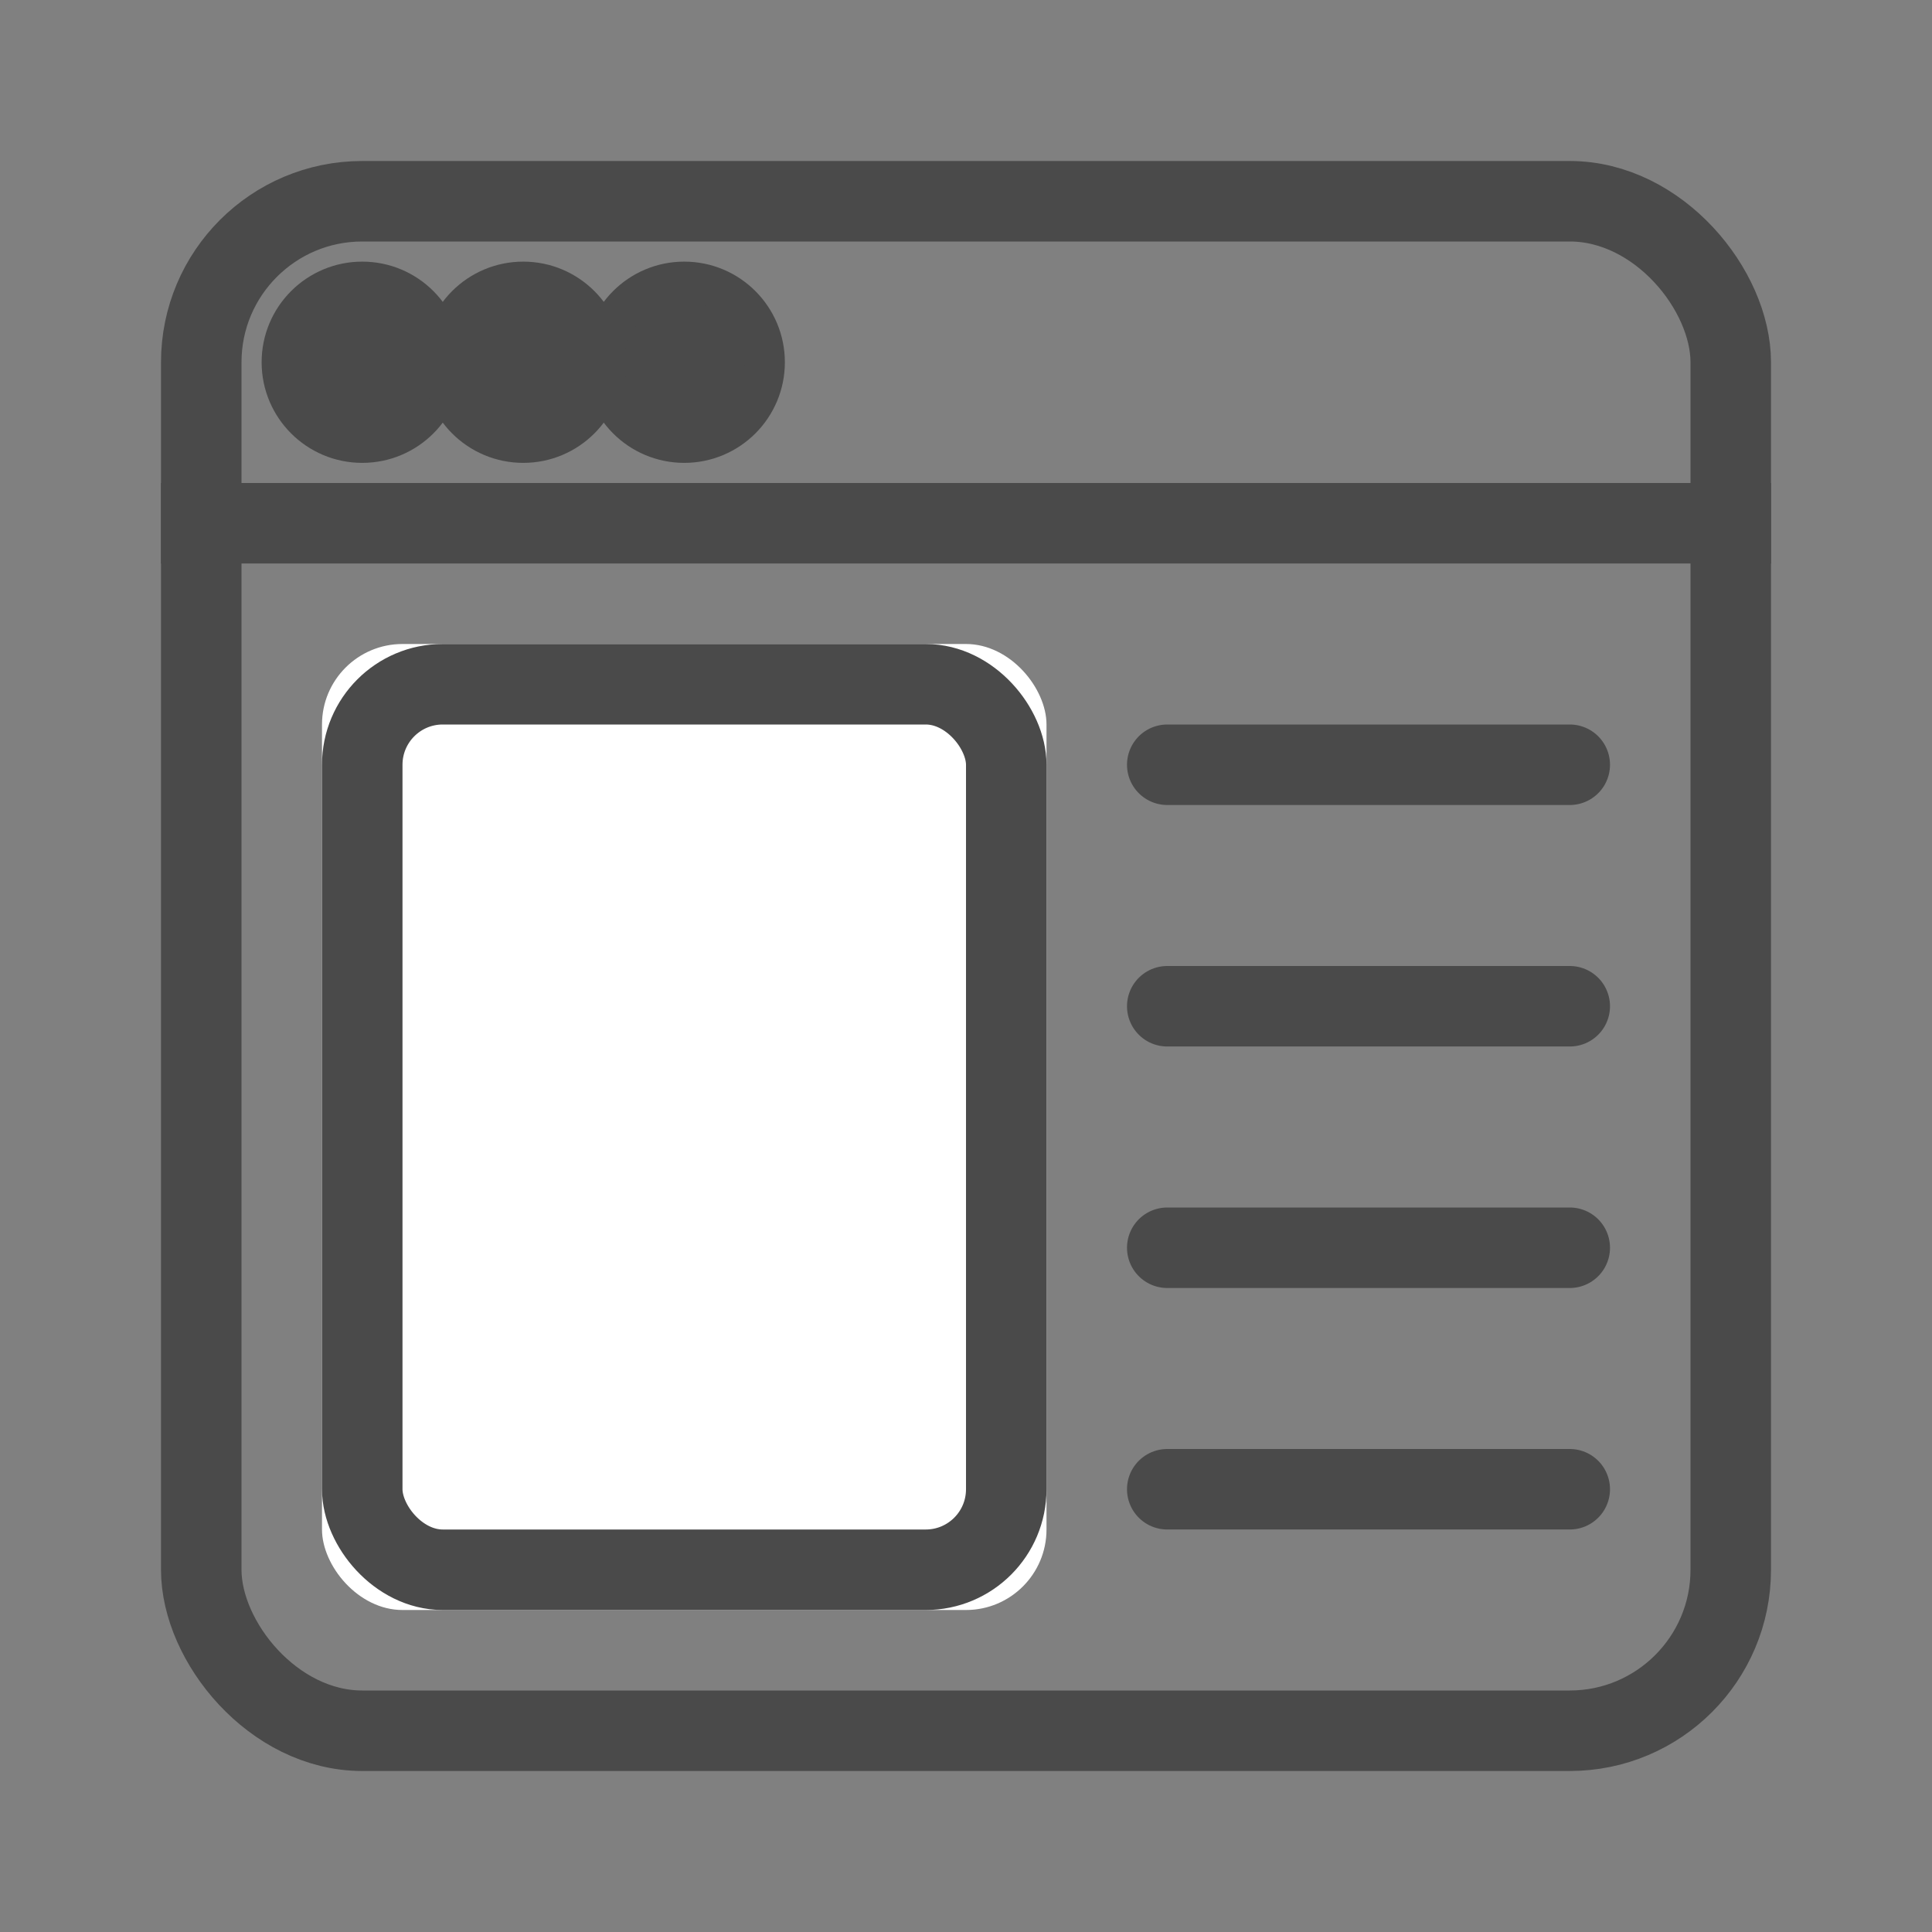 <?xml version="1.0" encoding="UTF-8"?>
<svg width="24px" height="24px" viewBox="0 0 24 24" version="1.1" xmlns="http://www.w3.org/2000/svg" xmlns:xlink="http://www.w3.org/1999/xlink">
    <rect x="0" y="0" width="24" height="24" fill="#808080" stroke="none"/>
    <!-- Generator: Sketch 49.3 (51167) - http://www.bohemiancoding.com/sketch -->
    <title>User Interface</title>
    <desc>Created with Sketch.</desc>
    <defs>
        <rect id="path-1" x="4" y="8" width="9" height="12" rx="1"></rect>
    </defs>
    <g id="User-Interface" stroke="none" stroke-width="1" fill="none" fill-rule="evenodd">
        <rect id="Rectangle-12" stroke="#4A4A4A" x="2.5" y="2.5" width="19" height="19" rx="2"></rect>
        <g id="Rectangle-12">
            <use fill="#FFFFFF" fill-rule="evenodd" xlink:href="#path-1"></use>
            <rect stroke="#4A4A4A" stroke-width="1" x="4.5" y="8.5" width="8" height="11" rx="1"></rect>
        </g>
        <path d="M2.5,6.5 L21.5,6.5" id="Line" stroke="#4A4A4A" stroke-linecap="square"></path>
        <path d="M14.5,9.5 L19.5,9.5" id="Line" stroke="#4A4A4A" stroke-linecap="round"></path>
        <path d="M14.5,12.5 L19.5,12.5" id="Line" stroke="#4A4A4A" stroke-linecap="round"></path>
        <path d="M14.5,15.5 L19.5,15.5" id="Line" stroke="#4A4A4A" stroke-linecap="round"></path>
        <path d="M14.5,18.5 L19.5,18.5" id="Line" stroke="#4A4A4A" stroke-linecap="round"></path>
        <circle id="Oval-7" stroke="#4A4A4A" stroke-width="0.5" fill="#4A4A4A" cx="4.5" cy="4.5" r="1"></circle>
        <circle id="Oval-7" stroke="#4A4A4A" stroke-width="0.5" fill="#4A4A4A" cx="6.5" cy="4.5" r="1"></circle>
        <circle id="Oval-7" stroke="#4A4A4A" stroke-width="0.5" fill="#4A4A4A" cx="8.5" cy="4.5" r="1"></circle>
    </g>
</svg>
